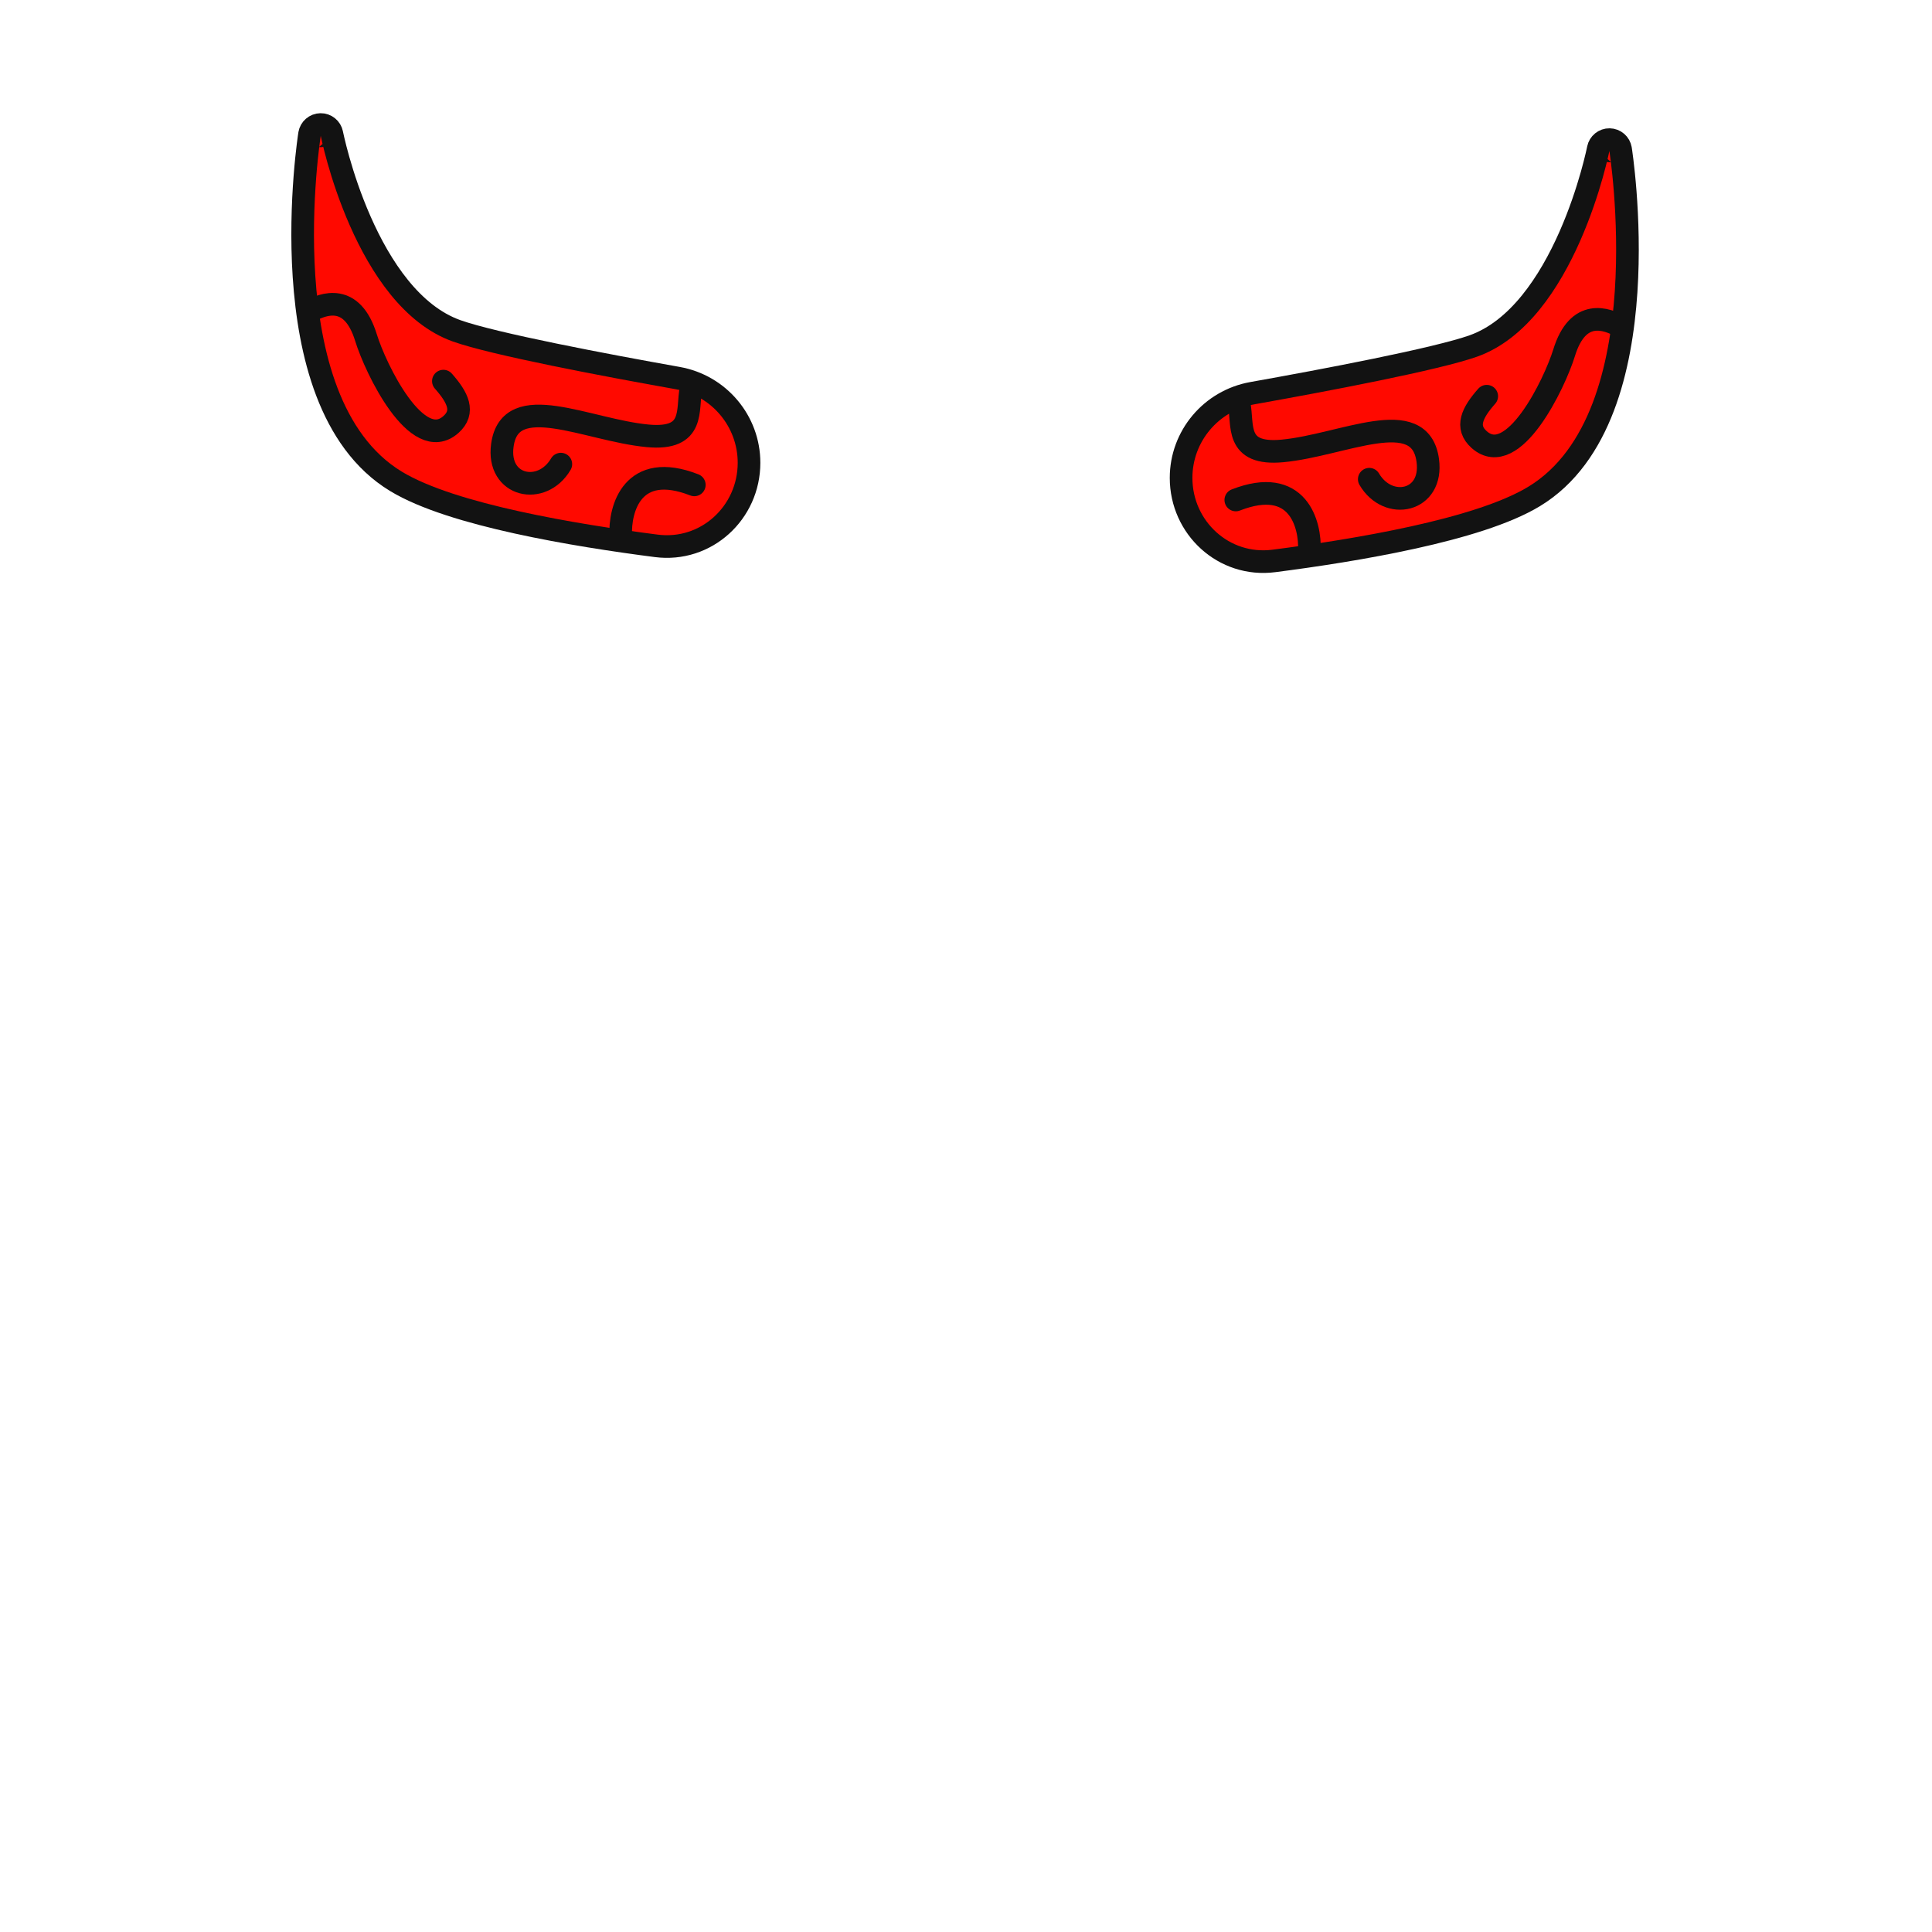 <svg width="512" height="512" viewBox="0 0 512 512" fill="none" xmlns="http://www.w3.org/2000/svg">
<path d="M85 36L82.037 35.529C82.266 34.093 83.491 33.027 84.946 33.001C86.4 32.974 87.663 33.994 87.944 35.421C87.944 35.421 87.944 35.421 87.944 35.422L87.945 35.424L87.948 35.443L87.966 35.527C87.981 35.605 88.006 35.723 88.04 35.881C88.108 36.197 88.211 36.668 88.354 37.275C88.638 38.49 89.076 40.246 89.682 42.388C90.896 46.677 92.778 52.477 95.449 58.546C100.884 70.893 109.199 83.461 121.008 87.674C125.844 89.4 135.662 91.678 146.842 93.976C157.942 96.256 170.156 98.51 179.64 100.202C190.514 102.141 198.5 111.572 198.5 122.646C198.5 135.869 187.187 146.36 173.91 144.654C163.097 143.265 149.581 141.221 136.968 138.439C124.459 135.681 112.465 132.122 104.945 127.566C96.062 122.183 90.31 113.505 86.625 103.855C82.94 94.206 81.234 83.372 80.567 73.312C79.899 63.234 80.266 53.805 80.797 46.906C81.063 43.453 81.371 40.623 81.613 38.651C81.734 37.664 81.839 36.892 81.914 36.362C81.952 36.097 81.982 35.893 82.003 35.753C82.014 35.683 82.022 35.629 82.028 35.592L82.035 35.548L82.037 35.535L82.037 35.532C82.037 35.531 82.037 35.529 85 36Z" fill="#FF0900" stroke="#121212" stroke-width="6" stroke-linecap="round" stroke-linejoin="round"/>
<path d="M426.5 40L429.462 39.529C429.234 38.093 428.009 37.027 426.554 37.001C425.1 36.974 423.837 37.994 423.556 39.421C423.556 39.421 423.556 39.421 423.556 39.422L423.555 39.424L423.552 39.443L423.535 39.527C423.519 39.605 423.494 39.723 423.46 39.881C423.393 40.197 423.289 40.668 423.146 41.275C422.862 42.49 422.424 44.246 421.818 46.388C420.604 50.677 418.722 56.477 416.051 62.546C410.616 74.893 402.301 87.461 390.492 91.674C385.656 93.4 375.838 95.678 364.658 97.976C353.558 100.256 341.344 102.51 331.86 104.202C320.986 106.141 313 115.572 313 126.646C313 139.869 324.313 150.36 337.59 148.654C348.403 147.265 361.919 145.221 374.532 142.439C387.041 139.681 399.035 136.122 406.555 131.566C415.438 126.183 421.19 117.505 424.875 107.855C428.56 98.206 430.266 87.372 430.933 77.312C431.601 67.234 431.234 57.805 430.703 50.906C430.437 47.453 430.129 44.623 429.887 42.651C429.766 41.664 429.661 40.892 429.586 40.362C429.548 40.097 429.518 39.893 429.497 39.753C429.486 39.683 429.478 39.629 429.472 39.592L429.465 39.548L429.463 39.535L429.463 39.532C429.463 39.531 429.462 39.529 426.5 40Z" fill="#FF0900" stroke="#121212" stroke-width="6" stroke-linecap="round" stroke-linejoin="round"/>
<path d="M328.371 107C329.538 112.5 327.071 120.7 339.871 119.5C355.871 118 376.336 107.071 378.371 122C379.871 133 367.871 135.5 362.871 127" stroke="#121212" stroke-width="6" stroke-linecap="round" stroke-linejoin="round"/>
<path d="M429.5 86.5C425.833 84.5 418.192 81.5 414.5 93.5C411.987 101.666 401 124.5 392 116.5C388.248 113.165 390.167 109.333 394 105" stroke="#121212" stroke-width="6" stroke-linecap="round" stroke-linejoin="round"/>
<path d="M347 146C347.333 138.833 343.9 126.1 327.5 132.5" stroke="#121212" stroke-width="6" stroke-linecap="round" stroke-linejoin="round"/>
<path d="M183.129 103C181.962 108.5 184.429 116.7 171.629 115.5C155.629 114 135.164 103.071 133.129 118C131.629 129 143.629 131.5 148.629 123" stroke="#121212" stroke-width="6" stroke-linecap="round" stroke-linejoin="round"/>
<path d="M82 82.5C85.667 80.5 93.308 77.5 97 89.5C99.513 97.666 110.5 120.5 119.5 112.5C123.252 109.165 121.333 105.333 117.5 101" stroke="#121212" stroke-width="6" stroke-linecap="round" stroke-linejoin="round"/>
<path d="M164.5 142C164.167 134.833 167.6 122.1 184 128.5" stroke="#121212" stroke-width="6" stroke-linecap="round" stroke-linejoin="round"/>
</svg>
